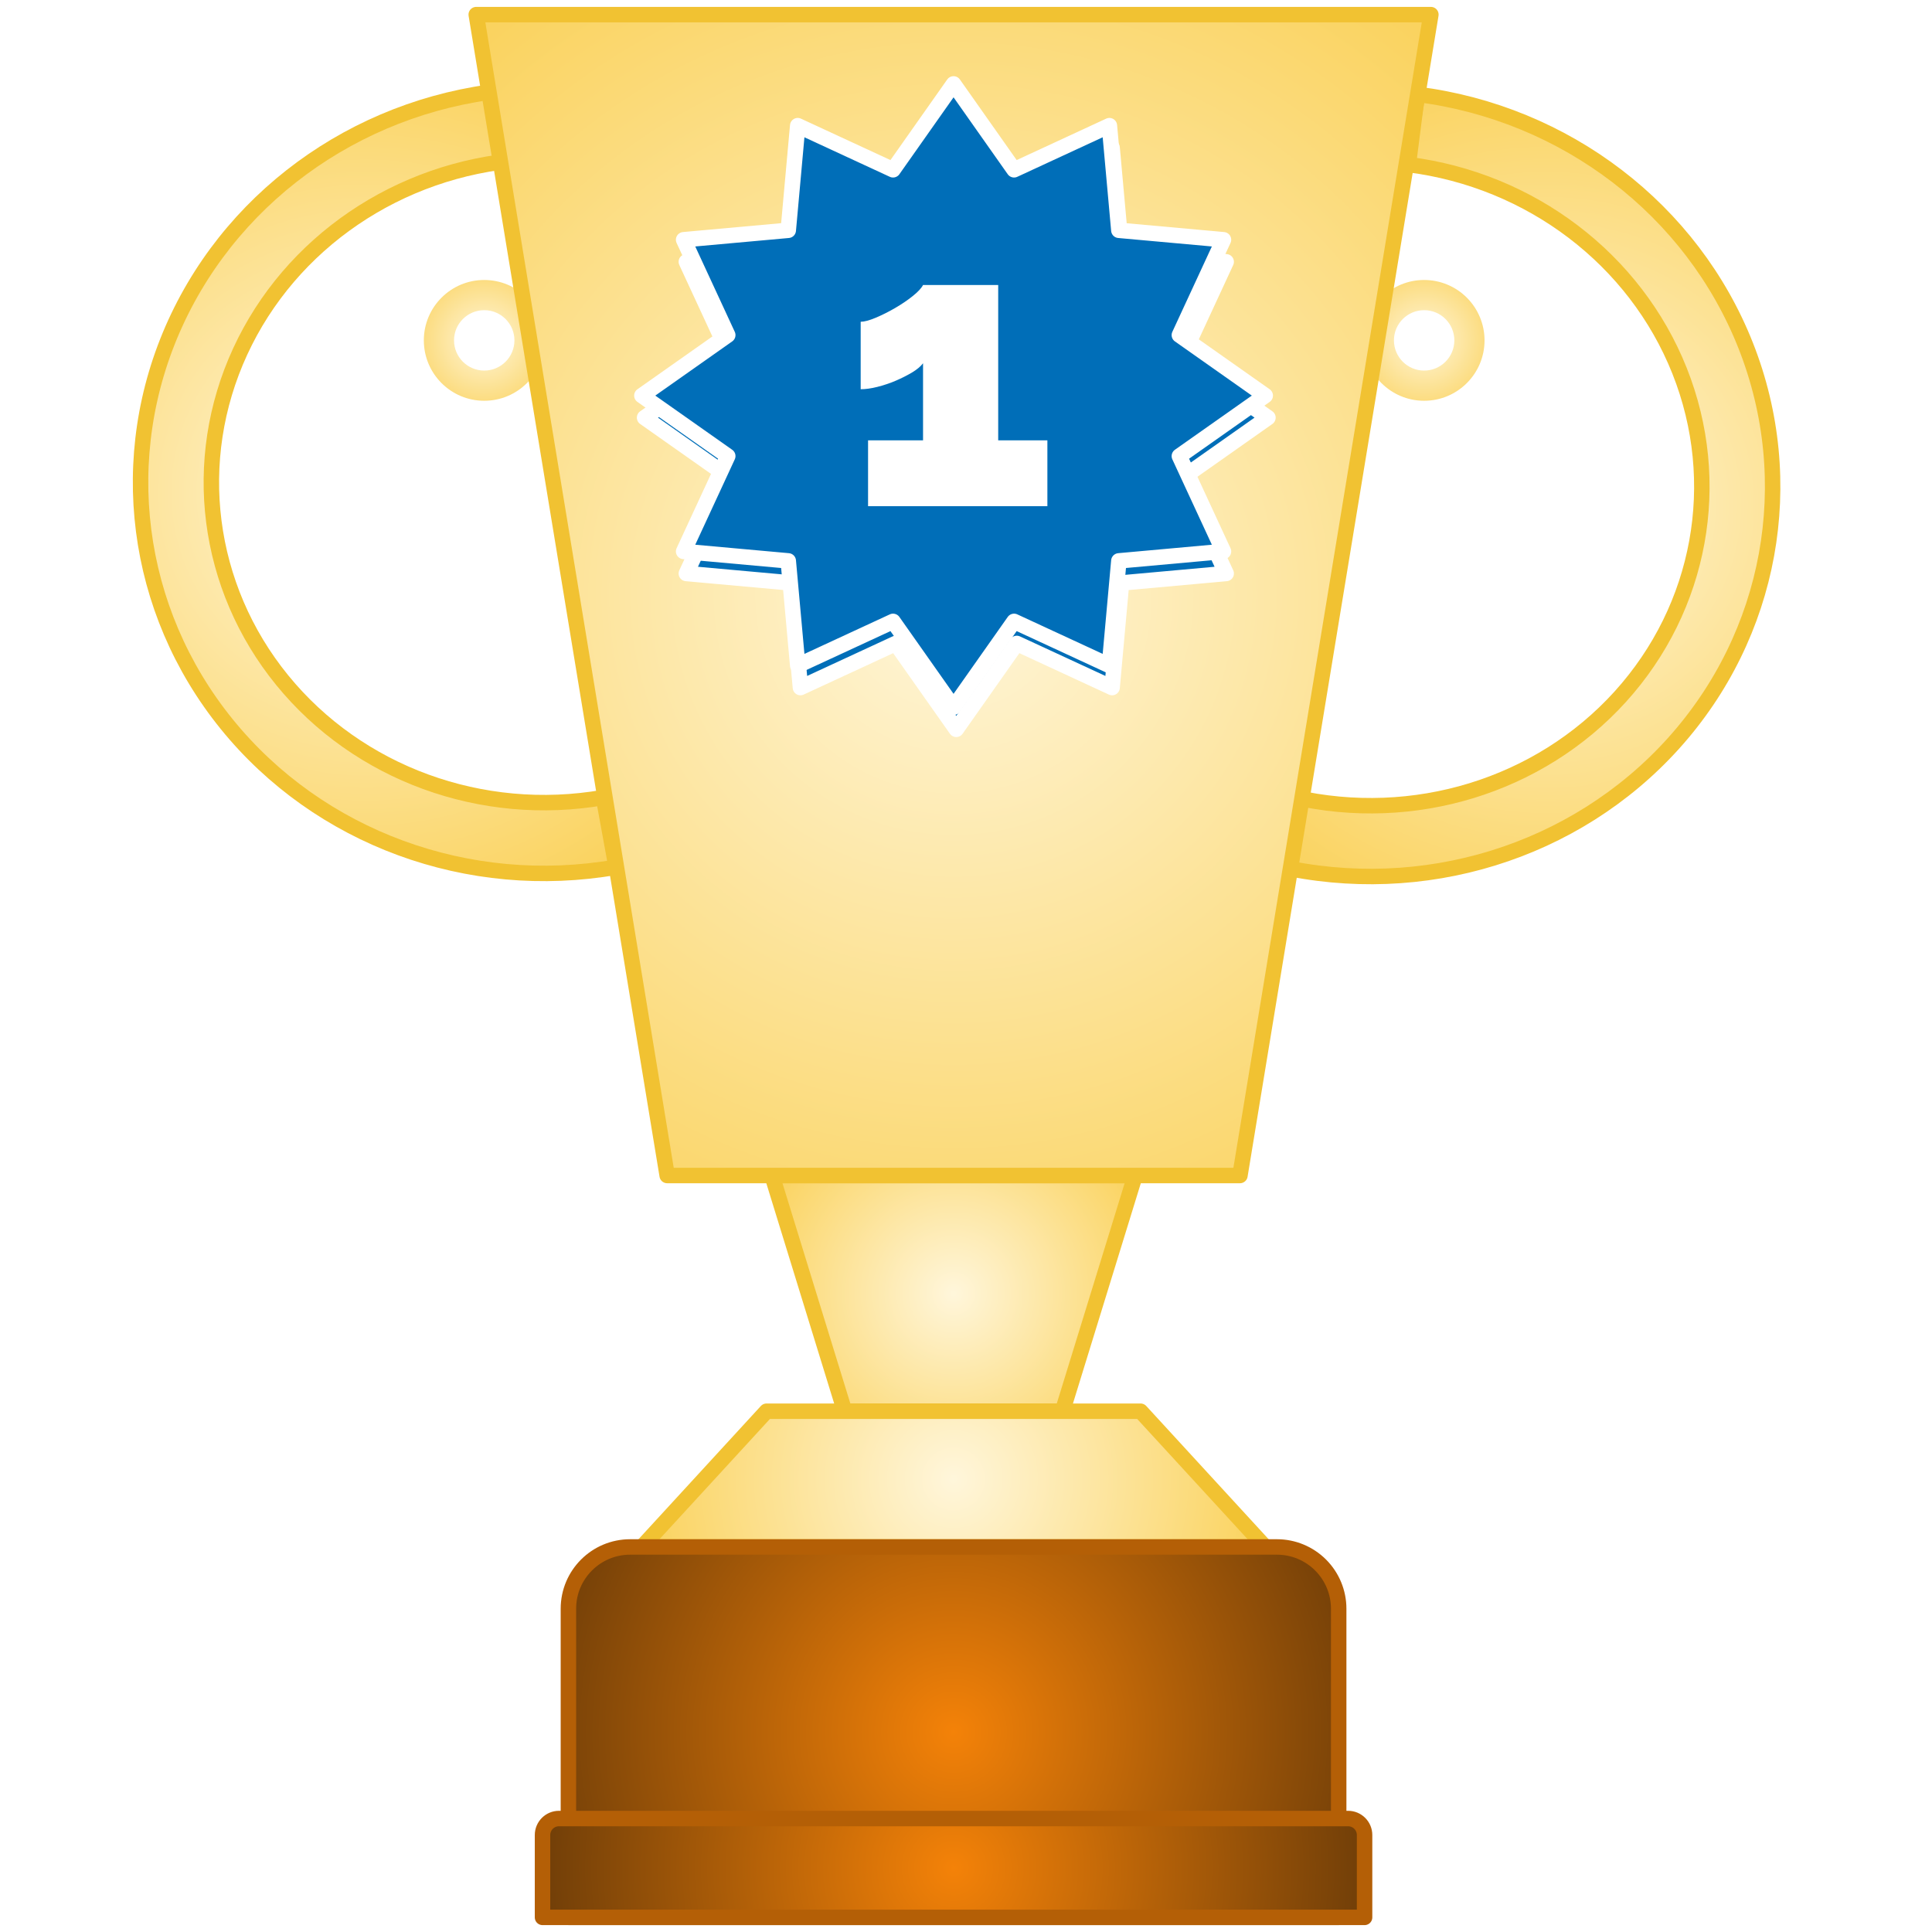 <svg xmlns="http://www.w3.org/2000/svg" xmlns:xlink="http://www.w3.org/1999/xlink" fill="none" stroke="none" stroke-linecap="square" stroke-miterlimit="10" version="1.1" viewBox="0 0 2000 2000"><clipPath id="p.0"><path d="m0 0l2000.0 0l0 2000.0l-2000.0 0l0 -2000.0z" clip-rule="nonzero"/></clipPath><g clip-path="url(#p.0)"><path fill="#000" fill-opacity="0" fill-rule="evenodd" d="m0 0l2000.0 0l0 2000.0l-2000.0 0z"/><defs><radialGradient id="p.1" cx="65.946" cy="89.446" r="14.969" fx="65.946" fy="89.446" gradientTransform="matrix(14.969 0.0 0.0 14.969 0.0 0.0)" gradientUnits="userSpaceOnUse" spreadMethod="pad"><stop offset="0" stop-color="#fff6db"/><stop offset="1" stop-color="#fad25c"/></radialGradient></defs><path fill="url(#p.1)" fill-rule="evenodd" d="m799.189 1216.886l375.87 0l-75.174 244.007l-225.522 0z"/><path fill-rule="evenodd" stroke="#f1c232" stroke-linecap="butt" stroke-linejoin="round" stroke-width="16" d="m799.189 1216.886l375.87 0l-75.174 244.007l-225.522 0z"/><defs><radialGradient id="p.2" cx="54.321" cy="-84.259" r="18.172" fx="54.321" fy="-84.259" gradientTransform="matrix(18.172 0.0 0.0 -18.172 0.0 0.0)" gradientUnits="userSpaceOnUse" spreadMethod="pad"><stop offset="0" stop-color="#fff6db"/><stop offset="1" stop-color="#fad25c"/></radialGradient></defs><path fill="url(#p.2)" fill-rule="evenodd" d="m664.465 1601.404l645.317 0l-129.063 -140.512l-387.19 0z"/><path fill-rule="evenodd" stroke="#f1c232" stroke-linecap="butt" stroke-linejoin="round" stroke-width="16" d="m664.465 1601.404l645.317 0l-129.063 -140.512l-387.19 0z"/><defs><radialGradient id="p.3" cx="-24.628" cy="15.91" r="21.621" fx="-24.628" fy="15.91" gradientTransform="matrix(-1.417 -21.621 21.621 -1.417 0.0 0.0)" gradientUnits="userSpaceOnUse" spreadMethod="pad"><stop offset="0" stop-color="#fff6db"/><stop offset="1" stop-color="#fad25c"/></radialGradient></defs><path fill="url(#p.3)" fill-rule="evenodd" d="m637.824 897.665l0 0c-152.618 26.748 -307.671 -30.217 -403.196 -148.131c-95.525 -117.914 -115.944 -277.548 -53.098 -415.108c62.846 -137.561 198.709 -230.615 353.296 -241.977l5.413 73.087c-127.545 9.361 -239.682 85.648 -291.617 198.387c-51.935 112.74 -35.201 243.555 43.516 340.19c78.717 96.635 206.587 143.338 332.529 121.453z"/><path fill-rule="evenodd" stroke="#f1c232" stroke-linecap="butt" stroke-linejoin="round" stroke-width="16" d="m637.824 897.665l0 0c-152.618 26.748 -307.671 -30.217 -403.196 -148.131c-95.525 -117.914 -115.944 -277.548 -53.098 -415.108c62.846 -137.561 198.709 -230.615 353.296 -241.977l5.413 73.087c-127.545 9.361 -239.682 85.648 -291.617 198.387c-51.935 112.74 -35.201 243.555 43.516 340.19c78.717 96.635 206.587 143.338 332.529 121.453z"/><defs><radialGradient id="p.4" cx="-15.204" cy="-76.03" r="21.568" fx="-15.204" fy="-76.03" gradientTransform="matrix(2.563 -21.568 -21.568 -2.563 0.0 0.0)" gradientUnits="userSpaceOnUse" spreadMethod="pad"><stop offset="0" stop-color="#fff6db"/><stop offset="1" stop-color="#fad25c"/></radialGradient></defs><path fill="url(#p.4)" fill-rule="evenodd" d="m1321.826 896.327l0 0c150.993 34.761 308.837 -13.95 410.454 -126.666c101.617 -112.716 130.436 -271.056 74.939 -411.744c-55.496 -140.688 -186.258 -240.781 -340.029 -260.28l-9.263 72.702c126.872 16.074 234.824 98.171 280.734 213.496c45.91 115.325 22.293 245.081 -61.415 337.434c-83.708 92.353 -213.864 132.249 -338.475 103.751z"/><path fill-rule="evenodd" stroke="#f1c232" stroke-linecap="butt" stroke-linejoin="round" stroke-width="16" d="m1321.826 896.327l0 0c150.993 34.761 308.837 -13.95 410.454 -126.666c101.617 -112.716 130.436 -271.056 74.939 -411.744c-55.496 -140.688 -186.258 -240.781 -340.029 -260.28l-9.263 72.702c126.872 16.074 234.824 98.171 280.734 213.496c45.91 115.325 22.293 245.081 -61.415 337.434c-83.708 92.353 -213.864 132.249 -338.475 103.751z"/><defs><radialGradient id="p.5" cx="53.31" cy="37.472" r="9.403" fx="53.31" fy="37.472" gradientTransform="matrix(9.403 0.0 0.0 9.403 0.0 0.0)" gradientUnits="userSpaceOnUse" spreadMethod="pad"><stop offset="0" stop-color="#fff6db"/><stop offset="1" stop-color="#fad25c"/></radialGradient></defs><path fill="url(#p.5)" fill-rule="evenodd" d="m438.756 352.352l0 0c0 -34.529 27.991 -62.52 62.52 -62.52l0 0c16.581 0 32.483 6.587 44.208 18.312c11.725 11.725 18.312 27.627 18.312 44.208l0 0c0 34.529 -27.991 62.52 -62.52 62.52l0 0c-34.529 0 -62.52 -27.991 -62.52 -62.52zm31.26 0l0 0c0 17.264 13.996 31.26 31.26 31.26c17.264 0 31.26 -13.996 31.26 -31.26c0 -17.264 -13.996 -31.26 -31.26 -31.26l0 0c-17.264 0 -31.26 13.995 -31.26 31.26z"/><defs><radialGradient id="p.6" cx="156.787" cy="37.472" r="9.403" fx="156.787" fy="37.472" gradientTransform="matrix(9.403 0.0 0.0 9.403 0.0 0.0)" gradientUnits="userSpaceOnUse" spreadMethod="pad"><stop offset="0" stop-color="#fff6db"/><stop offset="1" stop-color="#fad25c"/></radialGradient></defs><path fill="url(#p.6)" fill-rule="evenodd" d="m1411.746 352.352l0 0c0 -34.529 27.991 -62.52 62.52 -62.52l0 0c16.581 0 32.483 6.587 44.208 18.312c11.725 11.725 18.312 27.627 18.312 44.208l0 0c0 34.529 -27.991 62.52 -62.52 62.52l0 0c-34.529 0 -62.52 -27.991 -62.52 -62.52zm31.26 0l0 0c0 17.264 13.995 31.26 31.26 31.26c17.264 0 31.26 -13.996 31.26 -31.26c0 -17.264 -13.995 -31.26 -31.26 -31.26l0 0c-17.264 0 -31.26 13.995 -31.26 31.26z"/><defs><radialGradient id="p.7" cx="35.391" cy="22.086" r="27.892" fx="35.391" fy="22.086" gradientTransform="matrix(27.892 0.0 0.0 27.892 0.0 0.0)" gradientUnits="userSpaceOnUse" spreadMethod="pad"><stop offset="0" stop-color="#fff6db"/><stop offset="1" stop-color="#fad25c"/></radialGradient></defs><path fill="url(#p.7)" fill-rule="evenodd" d="m493.001 15.131l988.241 0l-197.648 1201.752l-592.945 0z"/><path fill-rule="evenodd" stroke="#f1c232" stroke-linecap="butt" stroke-linejoin="round" stroke-width="16" d="m493.001 15.131l988.241 0l-197.648 1201.752l-592.945 0z"/><g filter="url(#shadowFilter-p.8)"><use transform="matrix(1.0 0.0 0.0 1.0 2.803 22.829)" xlink:href="#p.8"/></g><defs><filter id="shadowFilter-p.8" filterUnits="userSpaceOnUse"><feGaussianBlur in="SourceAlpha" result="blur" stdDeviation="6"/><feComponentTransfer color-interpolation-filters="sRGB" in="blur"><feFuncR intercept=".953" slope="0" type="linear"/><feFuncG intercept=".953" slope="0" type="linear"/><feFuncB intercept=".953" slope="0" type="linear"/><feFuncA intercept="0" slope=".76" type="linear"/></feComponentTransfer></filter></defs><g id="p.8"><path fill="#006eb8" fill-rule="evenodd" d="m664.469 409.514l88.907 -62.63l-45.681 -98.693l108.311 -9.786l9.786 -108.311l98.693 45.68l62.63 -88.907l62.63 88.907l98.693 -45.68l9.786 108.311l108.311 9.786l-45.681 98.693l88.907 62.63l-88.907 62.63l45.681 98.693l-108.311 9.786l-9.786 108.311l-98.693 -45.68l-62.63 88.907l-62.63 -88.907l-98.693 45.68l-9.786 -108.311l-108.311 -9.786l45.681 -98.693z"/><path fill-rule="evenodd" stroke="#fff" stroke-linecap="butt" stroke-linejoin="round" stroke-width="16" d="m664.469 409.514l88.907 -62.63l-45.681 -98.693l108.311 -9.786l9.786 -108.311l98.693 45.68l62.63 -88.907l62.63 88.907l98.693 -45.68l9.786 108.311l108.311 9.786l-45.681 98.693l88.907 62.63l-88.907 62.63l45.681 98.693l-108.311 9.786l-9.786 108.311l-98.693 -45.68l-62.63 88.907l-62.63 -88.907l-98.693 45.68l-9.786 -108.311l-108.311 -9.786l45.681 -98.693z"/></g><path fill="#fff" fill-rule="evenodd" d="m955.526 295.032c-1.61 3.22 -5.157 7.028 -10.639 11.423c-5.483 4.395 -11.575 8.529 -18.276 12.402c-6.658 3.873 -13.337 7.223 -20.039 10.052c-6.658 2.785 -11.858 4.177 -15.6 4.177l0 69.841c5.091 0 10.835 -0.805 17.232 -2.415c6.44 -1.61 12.793 -3.742 19.06 -6.397c6.266 -2.698 11.945 -5.57 17.036 -8.616c5.091 -3.09 8.833 -6.244 11.227 -9.465l0 79.828l-56.918 0l0 68.144l185.635 0l0 -68.144l-50.913 0l0 -160.831z"/><defs><radialGradient id="p.9" cx="46.931" cy="85.252" r="21.033" fx="46.931" fy="85.252" gradientTransform="matrix(21.033 0.0 0.0 21.033 0.0 0.0)" gradientUnits="userSpaceOnUse" spreadMethod="pad"><stop offset="0" stop-color="#f48208"/><stop offset="1" stop-color="#703e08"/></radialGradient></defs><path fill="url(#p.9)" fill-rule="evenodd" d="m652.328 1601.404l669.572 0c16.949 0 33.204 6.733 45.189 18.718c11.985 11.985 18.718 28.24 18.718 45.189l0 319.526c0 0.004 -0.003 0.007 -0.007 0.007l-797.379 -0.007l0 0c-0.004 0 -0.007 -0.003 -0.007 -0.007l0.007 -319.52l0 0c0 -35.295 28.612 -63.907 63.907 -63.907z"/><path fill-rule="evenodd" stroke="#b45f06" stroke-linecap="butt" stroke-linejoin="round" stroke-width="16" d="m652.328 1601.404l669.572 0c16.949 0 33.204 6.733 45.189 18.718c11.985 11.985 18.718 28.24 18.718 45.189l0 319.526c0 0.004 -0.003 0.007 -0.007 0.007l-797.379 -0.007l0 0c-0.004 0 -0.007 -0.003 -0.007 -0.007l0.007 -319.52l0 0c0 -35.295 28.612 -63.907 63.907 -63.907z"/><defs><radialGradient id="p.10" cx="47.682" cy="93.408" r="20.702" fx="47.682" fy="93.408" gradientTransform="matrix(20.702 0.0 0.0 20.702 0.0 0.0)" gradientUnits="userSpaceOnUse" spreadMethod="pad"><stop offset="0" stop-color="#f48208"/><stop offset="1" stop-color="#703e08"/></radialGradient></defs><path fill="url(#p.10)" fill-rule="evenodd" d="m578.673 1882.537l816.881 0c4.523 0 8.862 1.797 12.06 4.995c3.198 3.198 4.995 7.537 4.995 12.06l0 85.275c0 0.004 -0.003 0.007 -0.007 0.007l-850.985 -0.007l0 0c-0.004 0 -0.007 -0.003 -0.007 -0.007l0.007 -85.268l0 0c0 -9.42 7.636 -17.056 17.055 -17.056z"/><path fill-rule="evenodd" stroke="#b45f06" stroke-linecap="butt" stroke-linejoin="round" stroke-width="16" d="m578.673 1882.537l816.881 0c4.523 0 8.862 1.797 12.06 4.995c3.198 3.198 4.995 7.537 4.995 12.06l0 85.275c0 0.004 -0.003 0.007 -0.007 0.007l-850.985 -0.007l0 0c-0.004 0 -0.007 -0.003 -0.007 -0.007l0.007 -85.268l0 0c0 -9.42 7.636 -17.056 17.055 -17.056z"/></g></svg>